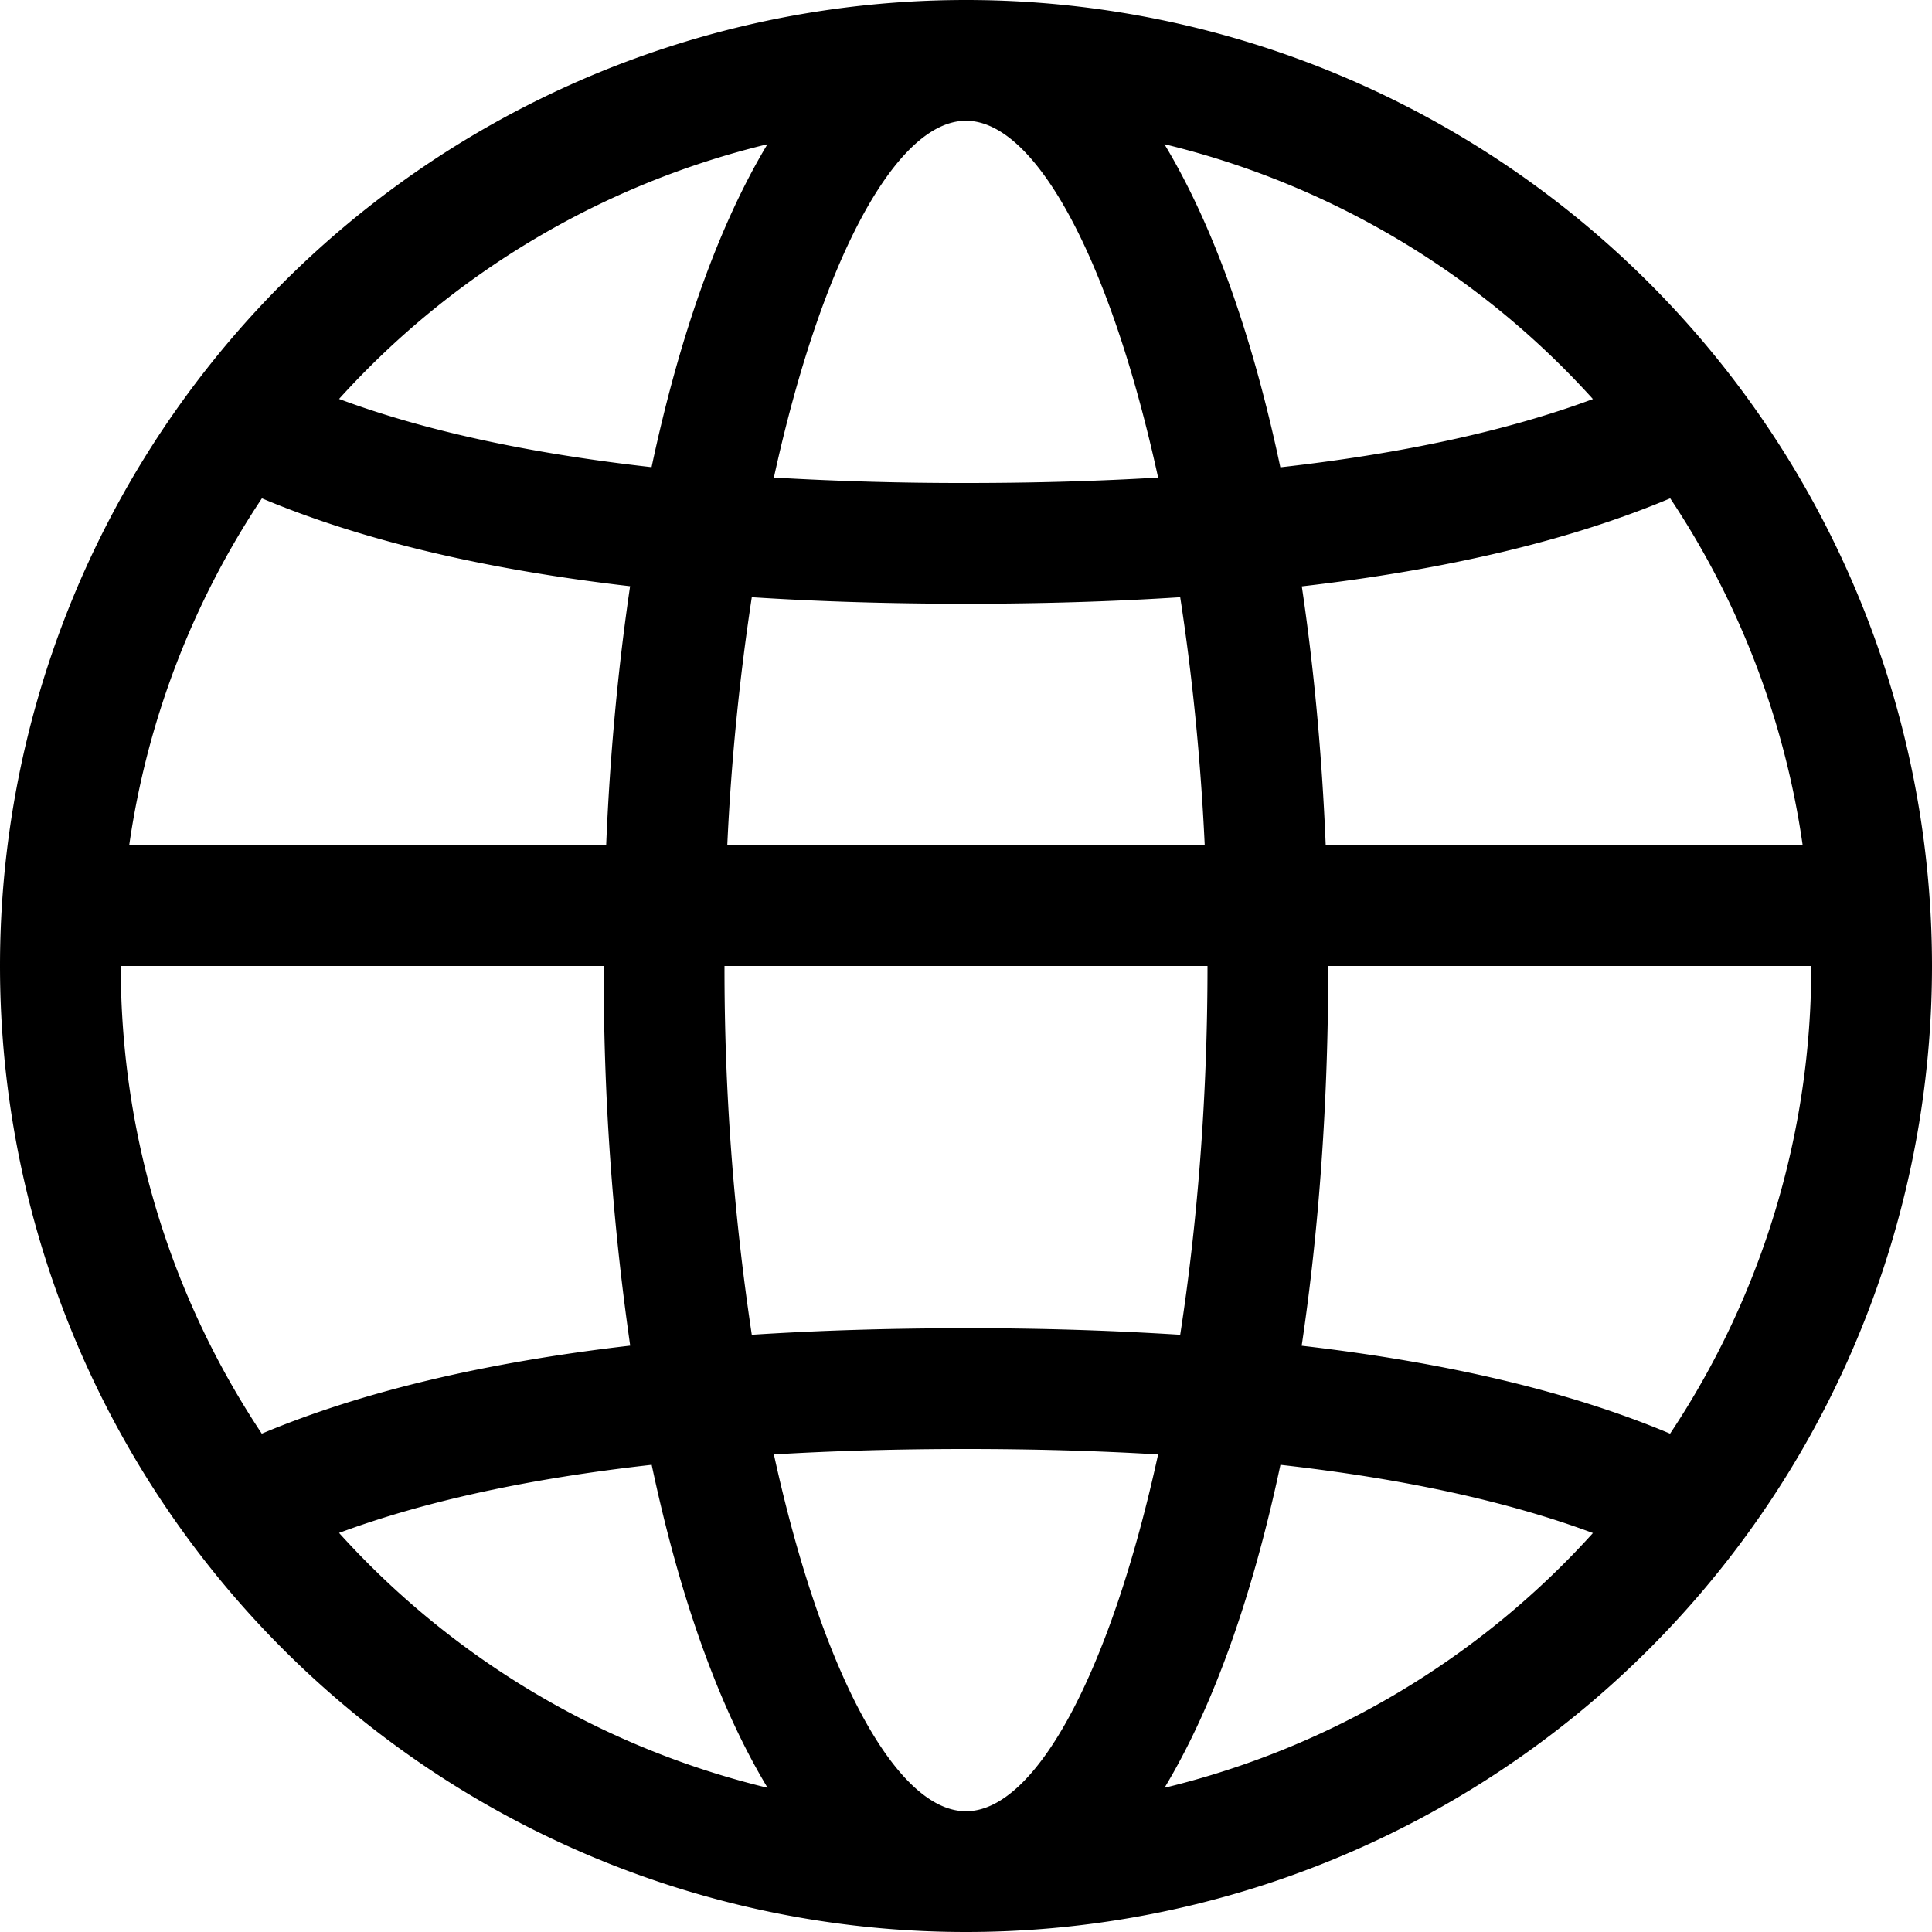 <svg width="16" height="16" fill="none" xmlns="http://www.w3.org/2000/svg"><path fill-rule="evenodd" clip-rule="evenodd" d="M0 8a8 8 0 1016 0A8 8 0 000 8zm6.357-6.806a6.996 6.996 0 00-3.549 2.11c.703.262 1.567.45 2.588.565.231-1.087.557-2.006.96-2.675zm.052 2.761C6.8 2.167 7.417 1 8 1s1.2 1.167 1.591 2.955C9.092 3.985 8.561 4 8 4a26.65 26.65 0 01-1.591-.045zm-1.19.9c-1.209-.14-2.225-.381-3.05-.728A6.959 6.959 0 001.07 7h3.95c.031-.752.099-1.472.198-2.144zM6.023 7a19.67 19.67 0 01.203-2.054C6.782 4.982 7.374 5 8 5c.626 0 1.218-.018 1.774-.054.098.636.169 1.327.203 2.054H6.023zM5 8H1c0 1.432.43 2.764 1.168 3.873.826-.347 1.842-.589 3.051-.729A21.61 21.61 0 015 8zm1.226 3.054A20.291 20.291 0 016 8h4c0 1.095-.084 2.132-.226 3.054A27.33 27.33 0 008 11c-.626 0-1.218.018-1.774.054zm-.83 1.077c-1.021.114-1.885.303-2.588.564a6.996 6.996 0 003.549 2.111c-.404-.669-.73-1.587-.96-2.675zm4.247 2.675a6.996 6.996 0 003.549-2.11c-.703-.262-1.566-.45-2.588-.565-.231 1.088-.557 2.006-.96 2.675zm-.052-2.761C9.2 13.833 8.583 15 8 15s-1.2-1.167-1.591-2.955C6.908 12.015 7.439 12 8 12c.562 0 1.092.015 1.591.045zm1.19-.9c1.209.14 2.225.381 3.05.728A6.967 6.967 0 0015 8h-4c0 1.116-.076 2.18-.22 3.144zM10.979 7h3.95a6.958 6.958 0 00-1.097-2.873c-.826.347-1.842.589-3.051.729.1.672.167 1.392.198 2.144zm-.375-3.13c1.022-.115 1.885-.304 2.588-.565a6.996 6.996 0 00-3.549-2.111c.404.669.73 1.588.96 2.675z" fill="#000"/></svg>